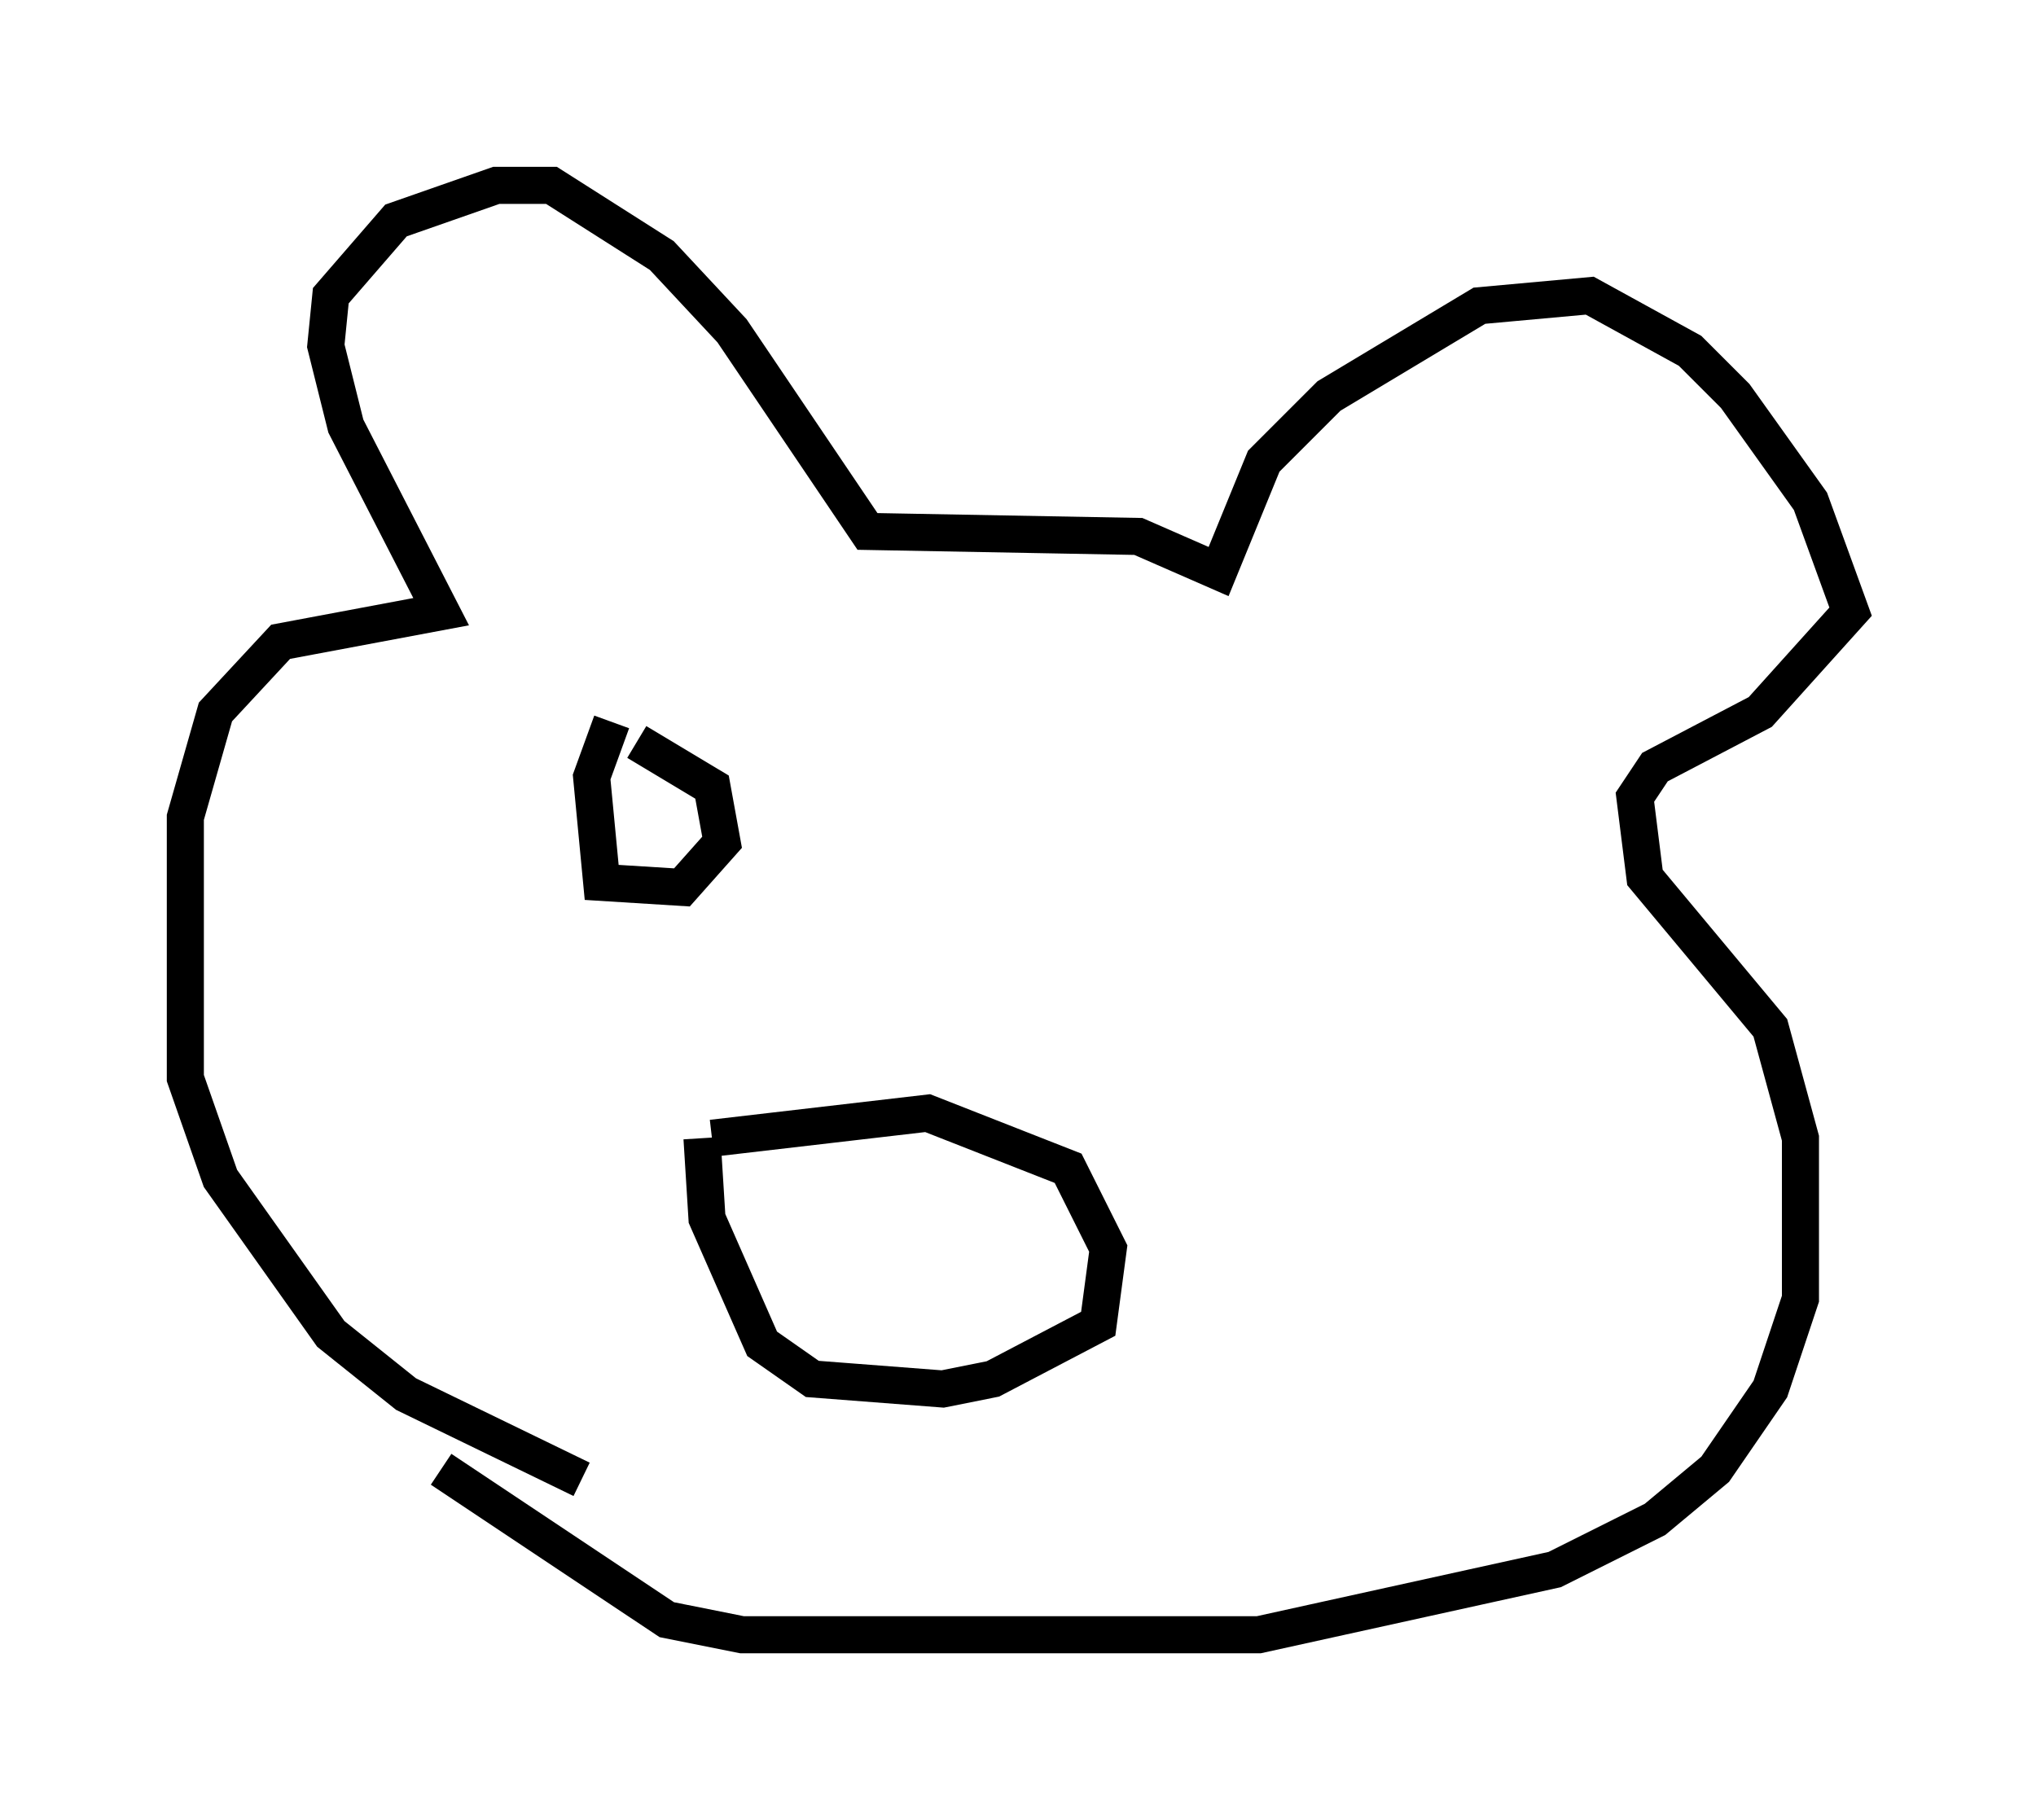 <?xml version="1.0" encoding="utf-8" ?>
<svg baseProfile="full" height="49.106" version="1.1" width="54.925" xmlns="http://www.w3.org/2000/svg" xmlns:ev="http://www.w3.org/2001/xml-events" xmlns:xlink="http://www.w3.org/1999/xlink"><defs /><rect fill="white" height="49.106" width="54.925" x="0" y="0" /><path d="M16.367, 39.506 m-0.677, 0.406 l-4.736, -2.3 -2.03, -1.624 l-2.977, -4.195 -0.947, -2.706 l0.0, -7.036 0.812, -2.842 l1.759, -1.894 4.33, -0.812 l-2.571, -5.007 -0.541, -2.165 l0.135, -1.353 1.759, -2.03 l2.706, -0.947 1.488, 0.0 l2.977, 1.894 1.894, 2.03 l3.654, 5.413 7.307, 0.135 l2.165, 0.947 1.218, -2.977 l1.759, -1.759 4.059, -2.436 l2.977, -0.271 2.706, 1.488 l1.218, 1.218 2.03, 2.842 l1.083, 2.977 -2.436, 2.706 l-2.842, 1.488 -0.541, 0.812 l0.271, 2.165 3.383, 4.059 l0.812, 2.977 0.0, 4.33 l-0.812, 2.436 -1.488, 2.165 l-1.624, 1.353 -2.706, 1.353 l-7.984, 1.759 -13.938, 0.0 l-2.03, -0.406 -6.089, -4.059 m7.307, -8.931 l5.819, -0.677 3.789, 1.488 l1.083, 2.165 -0.271, 2.03 l-2.842, 1.488 -1.353, 0.271 l-3.518, -0.271 -1.353, -0.947 l-1.488, -3.383 -0.135, -2.165 m-1.759, -10.69 l2.03, 1.218 0.271, 1.488 l-1.083, 1.218 -2.165, -0.135 l-0.271, -2.842 0.541, -1.488 " fill="none" stroke="black" stroke-width="1" /></svg>